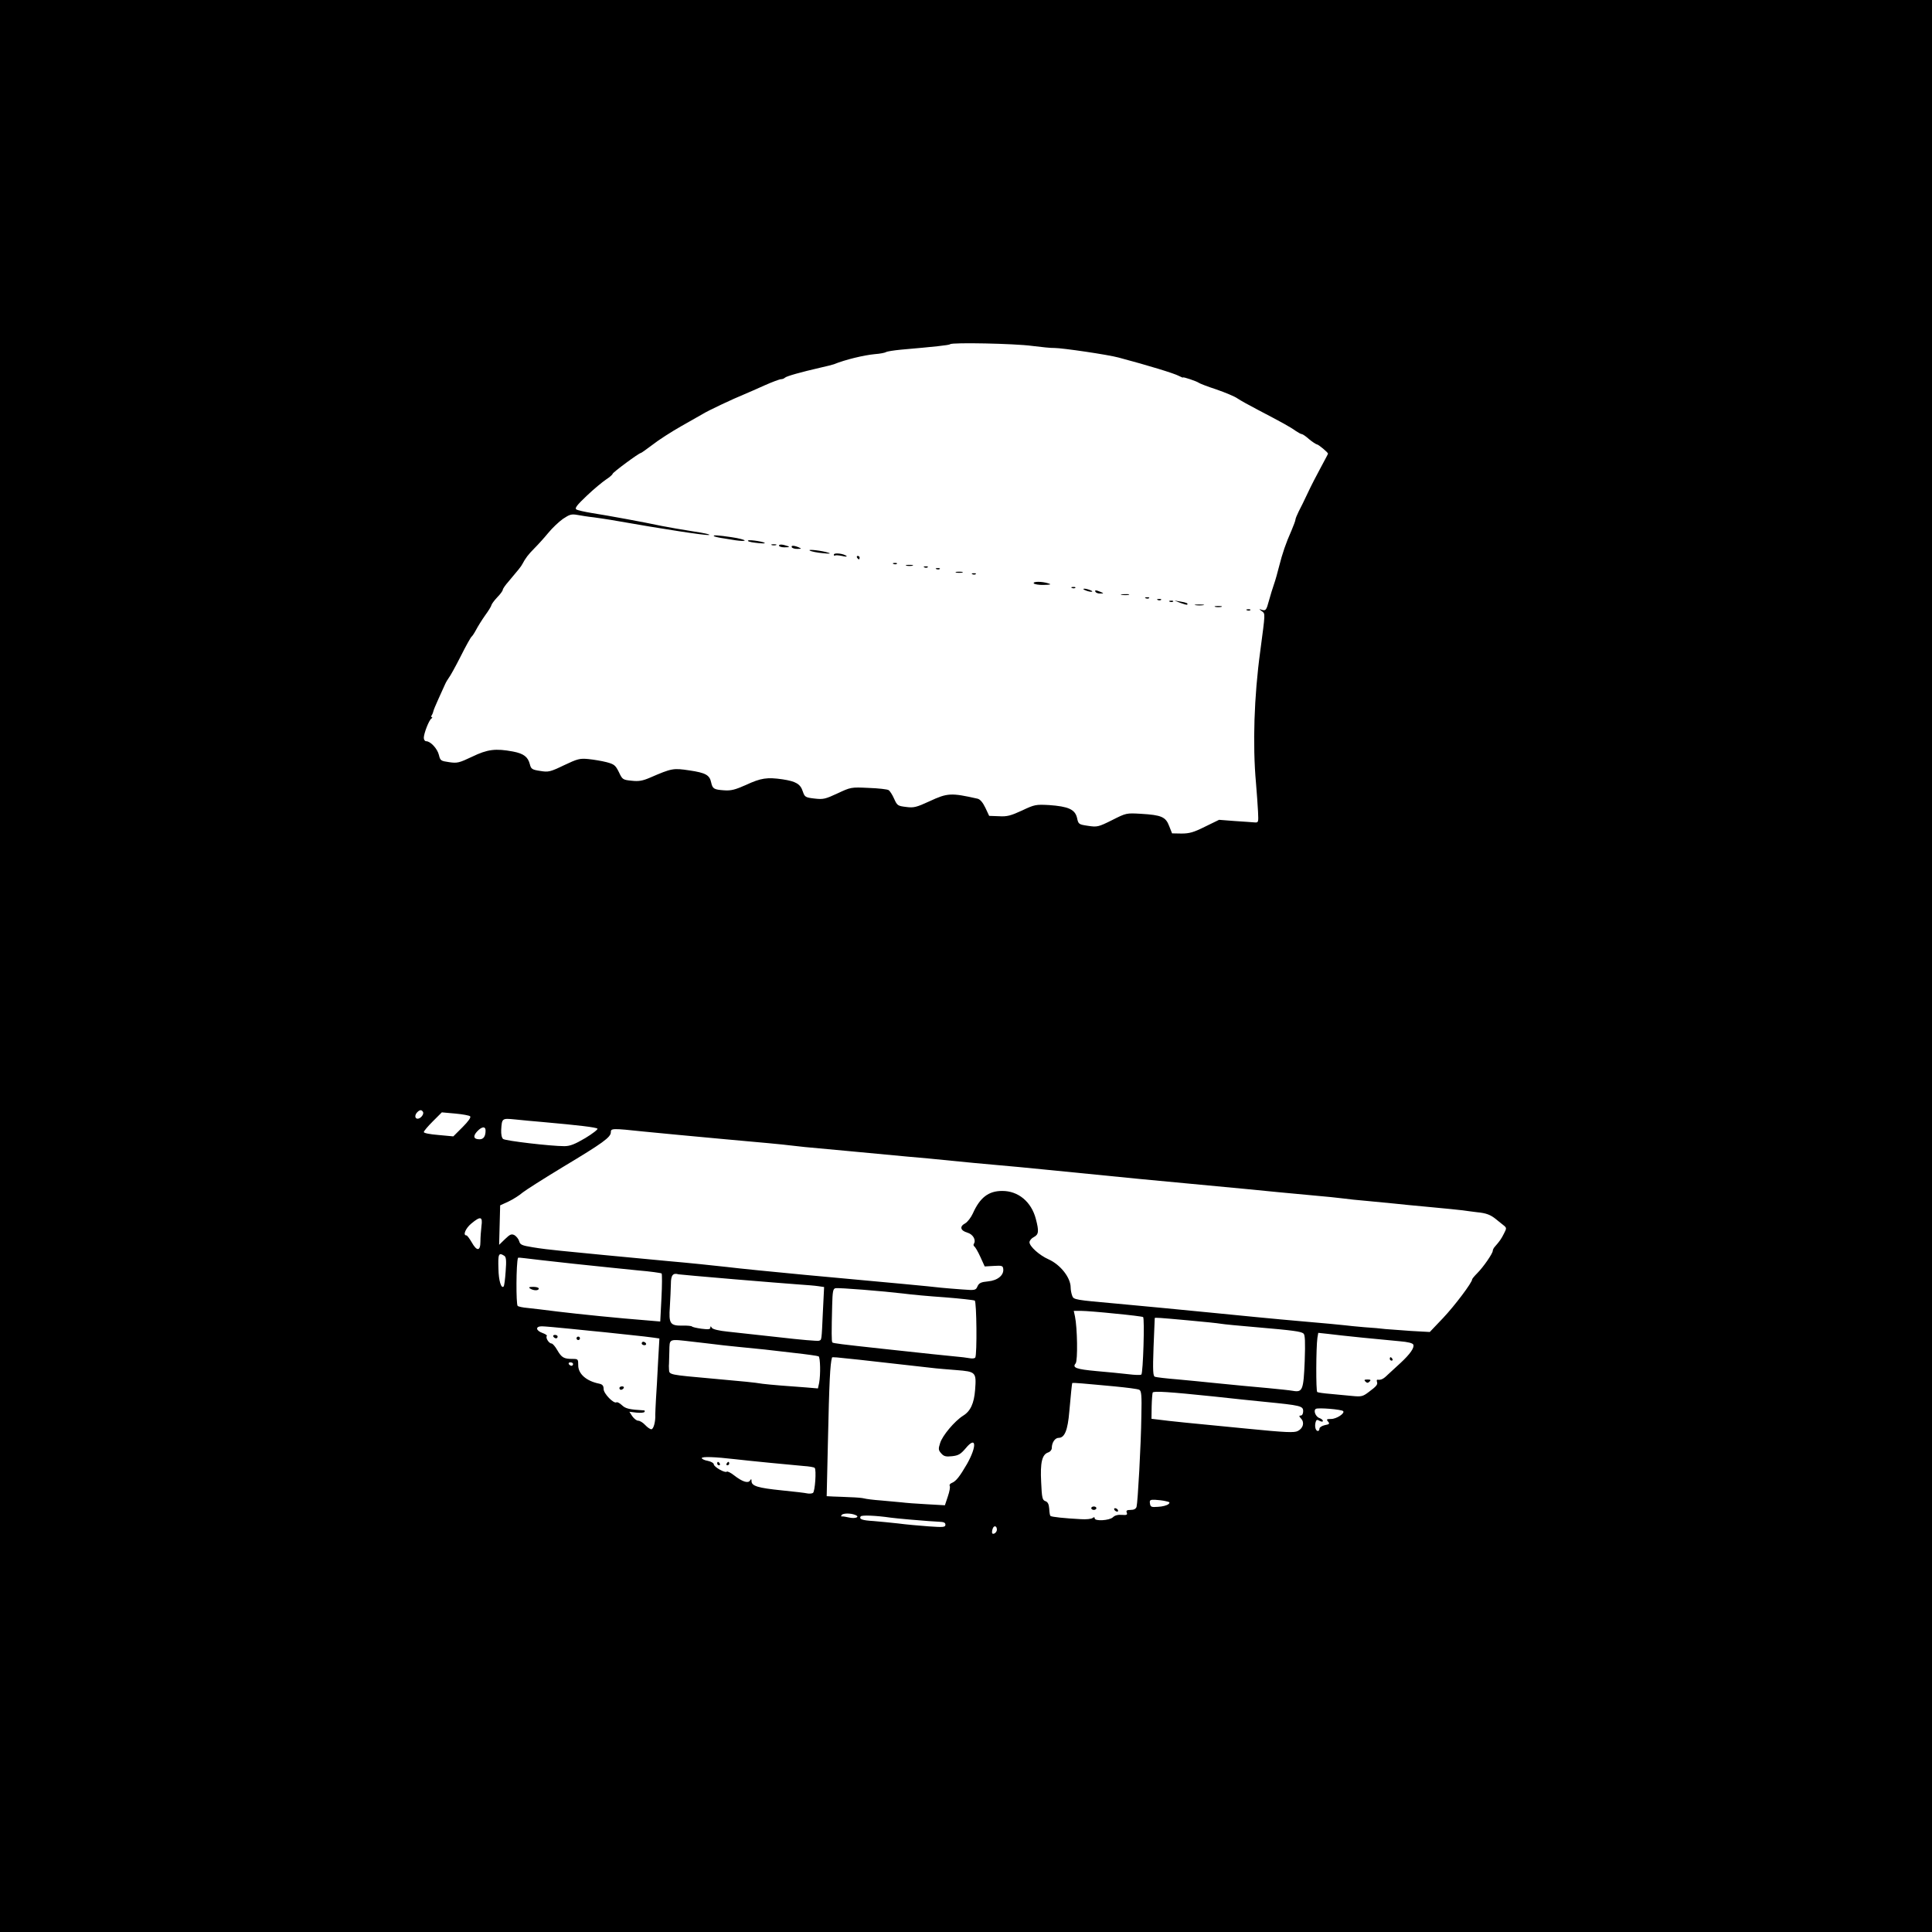 <?xml version="1.0" standalone="no"?>
<!DOCTYPE svg PUBLIC "-//W3C//DTD SVG 20010904//EN"
 "http://www.w3.org/TR/2001/REC-SVG-20010904/DTD/svg10.dtd">
<svg version="1.0" xmlns="http://www.w3.org/2000/svg"
 width="1126pt" height="1126pt" viewBox="0 0 1126 1126"
 preserveAspectRatio="xMidYMid meet">
<g transform="translate(0,1126) scale(0.1,-0.1)"
fill="#000000" stroke="none">
<path d="M0 5630 l0 -5630 5630 0 5630 0 0 5630 0 5630 -5630 0 -5630 0 0
-5630z m6015 3614 c55 -7 114 -13 130 -12 46 0 313 -39 375 -56 176 -47 323
-92 351 -107 13 -7 24 -11 24 -9 0 5 79 -22 90 -30 6 -5 53 -23 105 -40 52
-18 107 -41 122 -52 16 -11 70 -41 120 -67 134 -70 189 -100 219 -122 15 -10
31 -19 36 -19 5 0 24 -13 43 -30 19 -16 40 -29 45 -30 9 0 65 -47 65 -54 0 -2
-20 -39 -43 -82 -24 -44 -58 -110 -76 -149 -18 -38 -41 -86 -52 -106 -10 -20
-19 -42 -19 -48 0 -6 -11 -34 -23 -63 -33 -74 -53 -133 -72 -208 -9 -36 -22
-83 -30 -105 -8 -22 -21 -66 -30 -98 -14 -52 -18 -57 -38 -52 -21 7 -21 6 -3
-7 21 -16 21 -6 -9 -233 -36 -263 -45 -546 -25 -767 5 -57 10 -132 12 -168 3
-64 3 -65 -22 -63 -14 1 -65 5 -115 8 l-90 7 -82 -40 c-66 -33 -91 -40 -137
-40 l-55 1 -17 43 c-20 53 -45 64 -164 71 -85 5 -86 5 -169 -37 -80 -40 -87
-41 -140 -33 -54 8 -56 9 -64 47 -12 49 -51 66 -163 74 -77 4 -84 3 -158 -32
-65 -30 -87 -36 -134 -33 l-57 2 -22 47 c-15 31 -30 49 -45 53 -155 35 -176
34 -281 -15 -76 -35 -92 -39 -136 -33 -49 6 -52 8 -70 48 -10 23 -25 46 -32
50 -7 5 -59 11 -117 13 -102 5 -104 4 -181 -32 -71 -33 -83 -36 -134 -30 -53
6 -57 9 -68 41 -14 44 -40 59 -118 71 -90 13 -126 8 -214 -33 -63 -28 -87 -34
-127 -31 -59 4 -67 9 -75 45 -9 44 -32 57 -127 71 -94 14 -102 13 -229 -42
-44 -19 -67 -23 -109 -18 -50 5 -53 7 -73 50 -20 40 -27 46 -72 58 -27 7 -75
15 -105 18 -50 5 -63 2 -143 -36 -81 -39 -91 -41 -139 -33 -47 7 -53 11 -60
39 -11 43 -36 62 -98 74 -102 19 -149 13 -238 -30 -76 -36 -87 -39 -134 -32
-49 7 -52 9 -60 42 -9 37 -49 80 -74 80 -8 0 -14 9 -14 20 0 25 30 103 44 112
6 4 7 8 3 8 -5 0 -5 6 0 13 4 6 8 17 9 23 1 6 14 37 29 70 14 32 32 70 38 84
6 14 17 32 23 40 7 8 38 64 69 125 30 60 59 112 64 115 4 3 16 21 26 40 10 19
33 56 52 83 19 26 36 53 37 60 1 6 16 27 34 46 18 18 32 38 32 43 0 6 15 28
33 48 55 65 74 88 81 102 18 34 34 56 71 93 22 22 59 63 81 90 23 28 61 64 85
81 39 26 49 29 84 23 22 -4 65 -11 95 -14 30 -4 75 -11 100 -15 324 -57 550
-91 572 -88 13 2 -29 12 -92 21 -63 10 -146 24 -185 32 -98 21 -315 61 -406
75 -42 7 -83 16 -90 21 -11 7 4 26 61 80 41 39 92 81 113 95 20 13 37 28 37
32 0 8 154 122 165 122 3 0 33 22 68 48 34 27 109 75 167 108 57 32 114 65
125 71 28 18 176 88 245 116 19 8 72 31 116 51 45 20 88 36 96 36 8 0 18 4 23
9 10 9 92 32 205 58 36 8 72 17 80 20 66 27 175 53 238 59 30 2 60 8 66 12 6
4 45 10 86 14 194 17 282 26 288 32 11 11 373 4 477 -10z m-3550 -4464 c8 -13
-13 -40 -31 -40 -17 0 -18 22 -2 38 15 15 25 15 33 2z m275 -26 c6 -6 -10 -29
-44 -63 l-54 -54 -86 8 c-50 4 -86 11 -86 17 0 6 24 34 53 63 l52 52 78 -7
c43 -4 82 -11 87 -16z m430 -34 c201 -18 304 -30 312 -38 4 -4 -28 -29 -71
-55 -61 -36 -89 -47 -122 -47 -79 0 -344 31 -357 42 -8 7 -12 28 -11 52 4 69
5 69 78 62 36 -4 113 -11 171 -16z m-340 -49 c0 -34 -12 -51 -35 -51 -35 0
-40 18 -14 46 27 29 49 31 49 5z m923 -6 c78 -8 293 -28 477 -45 184 -16 351
-32 370 -35 19 -2 60 -7 90 -10 30 -3 152 -14 270 -25 118 -11 267 -25 330
-31 63 -5 178 -16 255 -24 77 -8 196 -19 265 -25 69 -6 188 -17 265 -25 77 -8
331 -33 565 -56 234 -22 515 -49 625 -59 110 -11 274 -27 365 -35 91 -8 181
-17 200 -20 19 -3 85 -10 145 -15 61 -6 130 -13 155 -15 25 -3 117 -12 205
-20 88 -8 174 -17 190 -19 17 -3 54 -7 83 -11 54 -5 79 -15 110 -40 9 -8 28
-22 41 -33 23 -18 23 -19 6 -52 -16 -32 -25 -44 -52 -75 -7 -7 -13 -19 -13
-25 0 -15 -54 -94 -91 -131 -16 -16 -29 -32 -29 -35 0 -19 -102 -154 -169
-225 l-78 -82 -109 6 c-60 4 -127 9 -149 11 -22 3 -78 8 -125 11 -47 4 -97 9
-111 11 -14 2 -131 13 -260 24 -129 11 -364 34 -524 50 -159 16 -404 39 -544
52 -246 22 -254 23 -262 46 -5 13 -9 34 -9 48 0 58 -60 134 -130 165 -52 23
-110 75 -110 99 0 9 11 23 25 30 29 15 31 34 12 106 -26 100 -103 164 -197
163 -79 0 -129 -39 -170 -131 -11 -24 -31 -50 -45 -58 -34 -18 -28 -42 13 -54
32 -9 52 -42 38 -65 -4 -5 -2 -12 3 -16 5 -3 21 -30 35 -61 l25 -55 53 3 c47
3 53 1 55 -17 5 -37 -33 -68 -88 -73 -41 -4 -53 -9 -62 -29 -10 -23 -13 -24
-91 -18 -45 3 -99 8 -121 10 -77 9 -251 25 -795 75 -179 17 -383 37 -455 46
-71 8 -224 24 -340 34 -115 11 -282 27 -370 35 -88 9 -203 20 -255 25 -53 5
-128 14 -167 21 -62 10 -72 15 -77 35 -4 13 -16 28 -27 35 -18 9 -26 6 -56
-23 l-34 -33 3 115 3 115 50 23 c27 13 63 36 80 51 17 14 124 82 238 151 230
138 277 172 277 201 0 23 6 24 193 4z m-947 -551 c-3 -26 -6 -66 -6 -90 0 -57
-21 -58 -51 -4 -13 22 -26 40 -31 40 -22 0 -4 42 29 69 54 45 67 41 59 -15z
m133 -173 c11 -7 13 -27 8 -91 -3 -45 -8 -85 -12 -88 -14 -14 -29 35 -30 103
-3 87 1 97 34 76z m401 -46 c135 -14 304 -32 377 -39 73 -6 135 -15 139 -18 3
-4 3 -68 -1 -144 l-7 -136 -82 7 c-156 12 -392 36 -516 51 -69 9 -147 18 -175
21 -27 2 -54 8 -58 12 -10 10 -9 250 2 280 0 2 18 1 39 -2 20 -3 147 -17 282
-32z m930 -90 c168 -14 341 -28 385 -31 44 -3 95 -7 114 -10 l34 -5 -7 -142
c-8 -177 -7 -165 -23 -171 -7 -3 -111 6 -231 20 -119 13 -255 28 -301 33 -51
5 -87 14 -92 22 -7 11 -9 11 -9 1 0 -10 -13 -11 -52 -6 -29 4 -54 10 -55 13
-2 3 -26 6 -54 5 -74 -1 -82 11 -75 110 3 45 5 104 6 133 0 51 12 66 45 56 6
-1 147 -14 315 -28z m995 -84 c44 -6 153 -16 242 -22 90 -7 168 -16 174 -19
11 -7 14 -314 3 -332 -3 -5 -18 -7 -32 -4 -15 3 -56 8 -92 11 -70 7 -132 13
-425 45 -230 25 -279 31 -284 36 -5 5 -5 62 -1 216 2 81 5 97 19 100 19 4 279
-17 396 -31z m1234 -117 c85 -8 158 -17 163 -20 10 -6 0 -326 -10 -335 -4 -4
-38 -3 -77 2 -38 4 -121 13 -184 18 -120 11 -143 20 -122 45 13 16 10 207 -4
274 l-7 32 43 0 c24 0 113 -7 198 -16z m423 -39 c90 -8 177 -17 193 -20 17 -3
109 -12 205 -20 221 -19 262 -25 277 -37 9 -7 11 -48 7 -161 -7 -168 -12 -183
-69 -173 -16 3 -82 10 -145 16 -125 11 -163 15 -315 30 -55 6 -152 15 -215 21
-63 5 -121 12 -129 15 -11 4 -13 34 -8 172 4 92 7 168 7 170 0 4 27 2 192 -13z
m-3592 -50 c80 -8 165 -17 190 -19 25 -3 92 -10 150 -16 58 -6 120 -13 139
-16 l34 -5 -8 -142 c-4 -78 -9 -173 -12 -212 -2 -38 -4 -79 -4 -90 2 -40 -10
-85 -23 -85 -7 0 -23 11 -36 25 -13 14 -31 25 -41 25 -9 0 -24 12 -34 26 l-17
26 41 -5 c23 -2 44 -1 47 4 3 5 2 9 -3 9 -85 5 -107 10 -128 30 -13 12 -27 20
-32 17 -16 -10 -75 51 -75 77 0 20 -7 28 -27 32 -74 15 -121 57 -121 106 0 37
-1 38 -34 38 -50 0 -63 8 -88 51 -12 21 -27 39 -34 39 -15 0 -36 34 -27 44 3
3 -8 11 -25 17 -40 14 -43 39 -4 39 15 0 92 -7 172 -15z m4610 -51 c80 -8 178
-17 218 -21 48 -4 76 -11 79 -20 7 -18 -19 -55 -74 -106 -25 -23 -59 -54 -75
-69 -26 -26 -40 -32 -60 -29 -4 0 -5 -5 -3 -12 6 -16 -2 -26 -48 -60 -34 -26
-43 -28 -95 -23 -31 3 -88 8 -127 12 -38 3 -74 8 -78 11 -8 5 -7 259 1 316 l5
29 56 -6 c31 -4 121 -14 201 -22z m-3900 -24 c47 -5 101 -12 120 -14 19 -3 85
-10 145 -16 61 -6 128 -13 150 -15 22 -3 100 -11 173 -20 73 -8 137 -17 143
-20 10 -7 12 -106 3 -155 l-7 -32 -71 6 c-39 3 -105 8 -146 11 -41 3 -88 8
-105 10 -49 8 -111 14 -290 30 -256 23 -255 22 -256 54 -1 14 -1 29 0 33 0 4
1 37 2 73 2 75 -8 72 139 55z m970 -105 c180 -20 420 -47 445 -50 11 -1 64 -6
118 -10 115 -9 118 -12 110 -116 -6 -78 -27 -124 -70 -150 -49 -31 -121 -116
-134 -160 -11 -34 -10 -41 7 -60 15 -17 27 -20 63 -16 37 4 50 12 79 46 62 75
67 14 8 -91 -43 -74 -64 -101 -89 -111 -10 -4 -15 -11 -12 -17 4 -6 -1 -33
-11 -62 l-17 -51 -106 6 c-58 3 -124 8 -146 11 -22 2 -76 7 -120 11 -44 3 -89
9 -99 12 -10 3 -46 6 -80 7 -34 2 -78 3 -100 4 l-38 2 7 308 c8 365 13 461 24
500 2 4 21 2 161 -13z m-1670 -25 c0 -5 -4 -10 -9 -10 -6 0 -13 5 -16 10 -3 6
1 10 9 10 9 0 16 -4 16 -10z m3155 -130 c72 -7 137 -15 145 -20 12 -6 15 -32
12 -151 -2 -170 -21 -507 -28 -531 -4 -12 -15 -18 -34 -18 -23 0 -28 -4 -23
-16 5 -13 -1 -15 -29 -13 -23 2 -41 -3 -52 -14 -20 -19 -106 -24 -106 -6 0 8
-4 8 -12 2 -7 -6 -38 -9 -68 -7 -95 5 -172 13 -178 19 -3 2 -6 21 -7 42 -2 26
-8 39 -22 44 -18 6 -21 19 -25 111 -6 114 5 161 41 173 12 4 21 15 21 26 0 32
19 59 40 59 35 0 53 45 62 153 9 102 15 159 17 166 0 2 27 1 59 -2 31 -3 116
-10 187 -17z m580 -59 c105 -12 237 -25 295 -31 212 -21 225 -24 225 -55 0
-15 -6 -25 -14 -25 -11 0 -11 -4 2 -18 21 -23 12 -56 -19 -72 -20 -11 -69 -9
-301 14 -323 31 -451 44 -510 52 l-42 5 1 72 c1 40 4 76 6 81 6 10 97 4 357
-23z m753 -85 c12 -13 -39 -46 -70 -46 -26 0 -29 -2 -18 -15 11 -13 8 -16 -19
-21 -17 -4 -31 -13 -31 -20 0 -8 -4 -14 -9 -14 -13 0 -20 25 -14 49 4 17 9 19
24 10 12 -6 19 -6 19 0 0 5 -9 12 -19 16 -23 7 -38 44 -22 54 13 8 149 -3 159
-13z m-3548 -280 c76 -9 342 -35 403 -40 32 -2 61 -7 65 -11 11 -10 2 -139
-10 -146 -6 -4 -21 -5 -32 -3 -12 3 -80 11 -151 18 -137 14 -175 25 -175 54 0
13 -2 14 -9 3 -11 -18 -46 -6 -92 30 -20 16 -39 25 -43 22 -10 -10 -76 28 -76
43 0 7 -16 16 -35 20 -19 3 -35 11 -35 16 0 10 79 7 190 -6z m2514 -245 c24
-5 27 -8 15 -18 -9 -7 -35 -14 -60 -15 -39 -3 -44 -1 -47 20 -3 19 1 22 30 21
18 -1 46 -4 62 -8z m-1810 -80 c31 -12 1 -24 -37 -15 -17 4 -36 7 -40 6 -5 -2
-6 2 -2 8 7 11 51 12 79 1z m206 -16 c14 -2 63 -7 110 -11 47 -4 96 -8 110 -9
14 -1 42 -3 63 -4 27 -1 37 -5 37 -17 0 -15 -11 -16 -97 -10 -54 4 -134 11
-178 17 -44 5 -108 11 -143 14 -68 4 -86 11 -76 27 6 9 91 5 174 -7z m620 -70
c0 -15 -18 -30 -27 -22 -2 3 -2 15 2 26 7 23 25 19 25 -4z"/>
<path d="M4161 8135 c3 -2 21 -7 40 -10 19 -3 58 -9 87 -14 28 -4 52 -5 52 -1
0 4 -34 13 -75 19 -82 12 -111 14 -104 6z"/>
<path d="M4360 8110 c-6 -4 12 -10 41 -13 29 -4 54 -5 56 -3 7 7 -87 22 -97
16z"/>
<path d="M4498 8083 c6 -2 18 -2 25 0 6 3 1 5 -13 5 -14 0 -19 -2 -12 -5z"/>
<path d="M4540 8080 c0 -5 14 -10 32 -10 36 0 35 4 -4 14 -17 4 -28 2 -28 -4z"/>
<path d="M4615 8070 c3 -5 18 -10 33 -9 24 0 25 1 7 9 -28 12 -47 12 -40 0z"/>
<path d="M4720 8051 c8 -5 42 -12 75 -15 37 -4 50 -3 35 2 -38 13 -128 23
-110 13z"/>
<path d="M4860 8028 c0 -6 2 -9 6 -6 3 3 21 2 41 -2 19 -5 32 -5 27 -1 -16 15
-74 21 -74 9z"/>
<path d="M4995 8010 c3 -5 8 -10 11 -10 2 0 4 5 4 10 0 6 -5 10 -11 10 -5 0
-7 -4 -4 -10z"/>
<path d="M5208 7973 c7 -3 16 -2 19 1 4 3 -2 6 -13 5 -11 0 -14 -3 -6 -6z"/>
<path d="M5283 7963 c9 -2 25 -2 35 0 9 3 1 5 -18 5 -19 0 -27 -2 -17 -5z"/>
<path d="M5388 7953 c7 -3 16 -2 19 1 4 3 -2 6 -13 5 -11 0 -14 -3 -6 -6z"/>
<path d="M5458 7943 c7 -3 16 -2 19 1 4 3 -2 6 -13 5 -11 0 -14 -3 -6 -6z"/>
<path d="M5573 7923 c9 -2 25 -2 35 0 9 3 1 5 -18 5 -19 0 -27 -2 -17 -5z"/>
<path d="M5668 7913 c7 -3 16 -2 19 1 4 3 -2 6 -13 5 -11 0 -14 -3 -6 -6z"/>
<path d="M6025 7860 c3 -5 30 -10 58 -9 41 1 47 3 27 9 -37 12 -92 12 -85 0z"/>
<path d="M6248 7833 c7 -3 16 -2 19 1 4 3 -2 6 -13 5 -11 0 -14 -3 -6 -6z"/>
<path d="M6325 7820 c11 -5 27 -9 35 -9 9 0 8 4 -5 9 -11 5 -27 9 -35 9 -9 0
-8 -4 5 -9z"/>
<path d="M6385 7810 c3 -5 16 -10 28 -9 21 0 21 1 2 9 -28 12 -37 12 -30 0z"/>
<path d="M6538 7793 c12 -2 30 -2 40 0 9 3 -1 5 -23 4 -22 0 -30 -2 -17 -4z"/>
<path d="M6678 7773 c7 -3 16 -2 19 1 4 3 -2 6 -13 5 -11 0 -14 -3 -6 -6z"/>
<path d="M6748 7763 c7 -3 16 -2 19 1 4 3 -2 6 -13 5 -11 0 -14 -3 -6 -6z"/>
<path d="M6818 7753 c7 -3 16 -2 19 1 4 3 -2 6 -13 5 -11 0 -14 -3 -6 -6z"/>
<path d="M6880 7746 c19 -7 37 -12 39 -10 7 7 -3 12 -39 18 l-35 6 35 -14z"/>
<path d="M6968 7733 c12 -2 32 -2 45 0 12 2 2 4 -23 4 -25 0 -35 -2 -22 -4z"/>
<path d="M7083 7723 c9 -2 25 -2 35 0 9 3 1 5 -18 5 -19 0 -27 -2 -17 -5z"/>
<path d="M7268 7703 c7 -3 16 -2 19 1 4 3 -2 6 -13 5 -11 0 -14 -3 -6 -6z"/>
<path d="M3090 3750 c20 -13 50 -13 50 0 0 6 -15 10 -32 10 -25 0 -29 -3 -18
-10z"/>
<path d="M3225 3470 c3 -5 10 -10 16 -10 5 0 9 5 9 10 0 6 -7 10 -16 10 -8 0
-12 -4 -9 -10z"/>
<path d="M3360 3460 c0 -5 5 -10 10 -10 6 0 10 5 10 10 0 6 -4 10 -10 10 -5 0
-10 -4 -10 -10z"/>
<path d="M3740 3430 c0 -5 7 -10 16 -10 8 0 12 5 9 10 -3 6 -10 10 -16 10 -5
0 -9 -4 -9 -10z"/>
<path d="M3610 3170 c0 -5 4 -10 9 -10 6 0 13 5 16 10 3 6 -1 10 -9 10 -9 0
-16 -4 -16 -10z"/>
<path d="M8100 3340 c0 -5 5 -10 11 -10 5 0 7 5 4 10 -3 6 -8 10 -11 10 -2 0
-4 -4 -4 -10z"/>
<path d="M7958 3208 c9 -9 15 -9 24 0 9 9 7 12 -12 12 -19 0 -21 -3 -12 -12z"/>
<path d="M6360 2470 c0 -5 7 -10 15 -10 8 0 15 5 15 10 0 6 -7 10 -15 10 -8 0
-15 -4 -15 -10z"/>
<path d="M6495 2460 c3 -5 11 -10 16 -10 6 0 7 5 4 10 -3 6 -11 10 -16 10 -6
0 -7 -4 -4 -10z"/>
<path d="M4180 2730 c0 -5 5 -10 11 -10 5 0 7 5 4 10 -3 6 -8 10 -11 10 -2 0
-4 -4 -4 -10z"/>
<path d="M4235 2730 c-3 -5 -1 -10 4 -10 6 0 11 5 11 10 0 6 -2 10 -4 10 -3 0
-8 -4 -11 -10z"/>
</g>
</svg>
